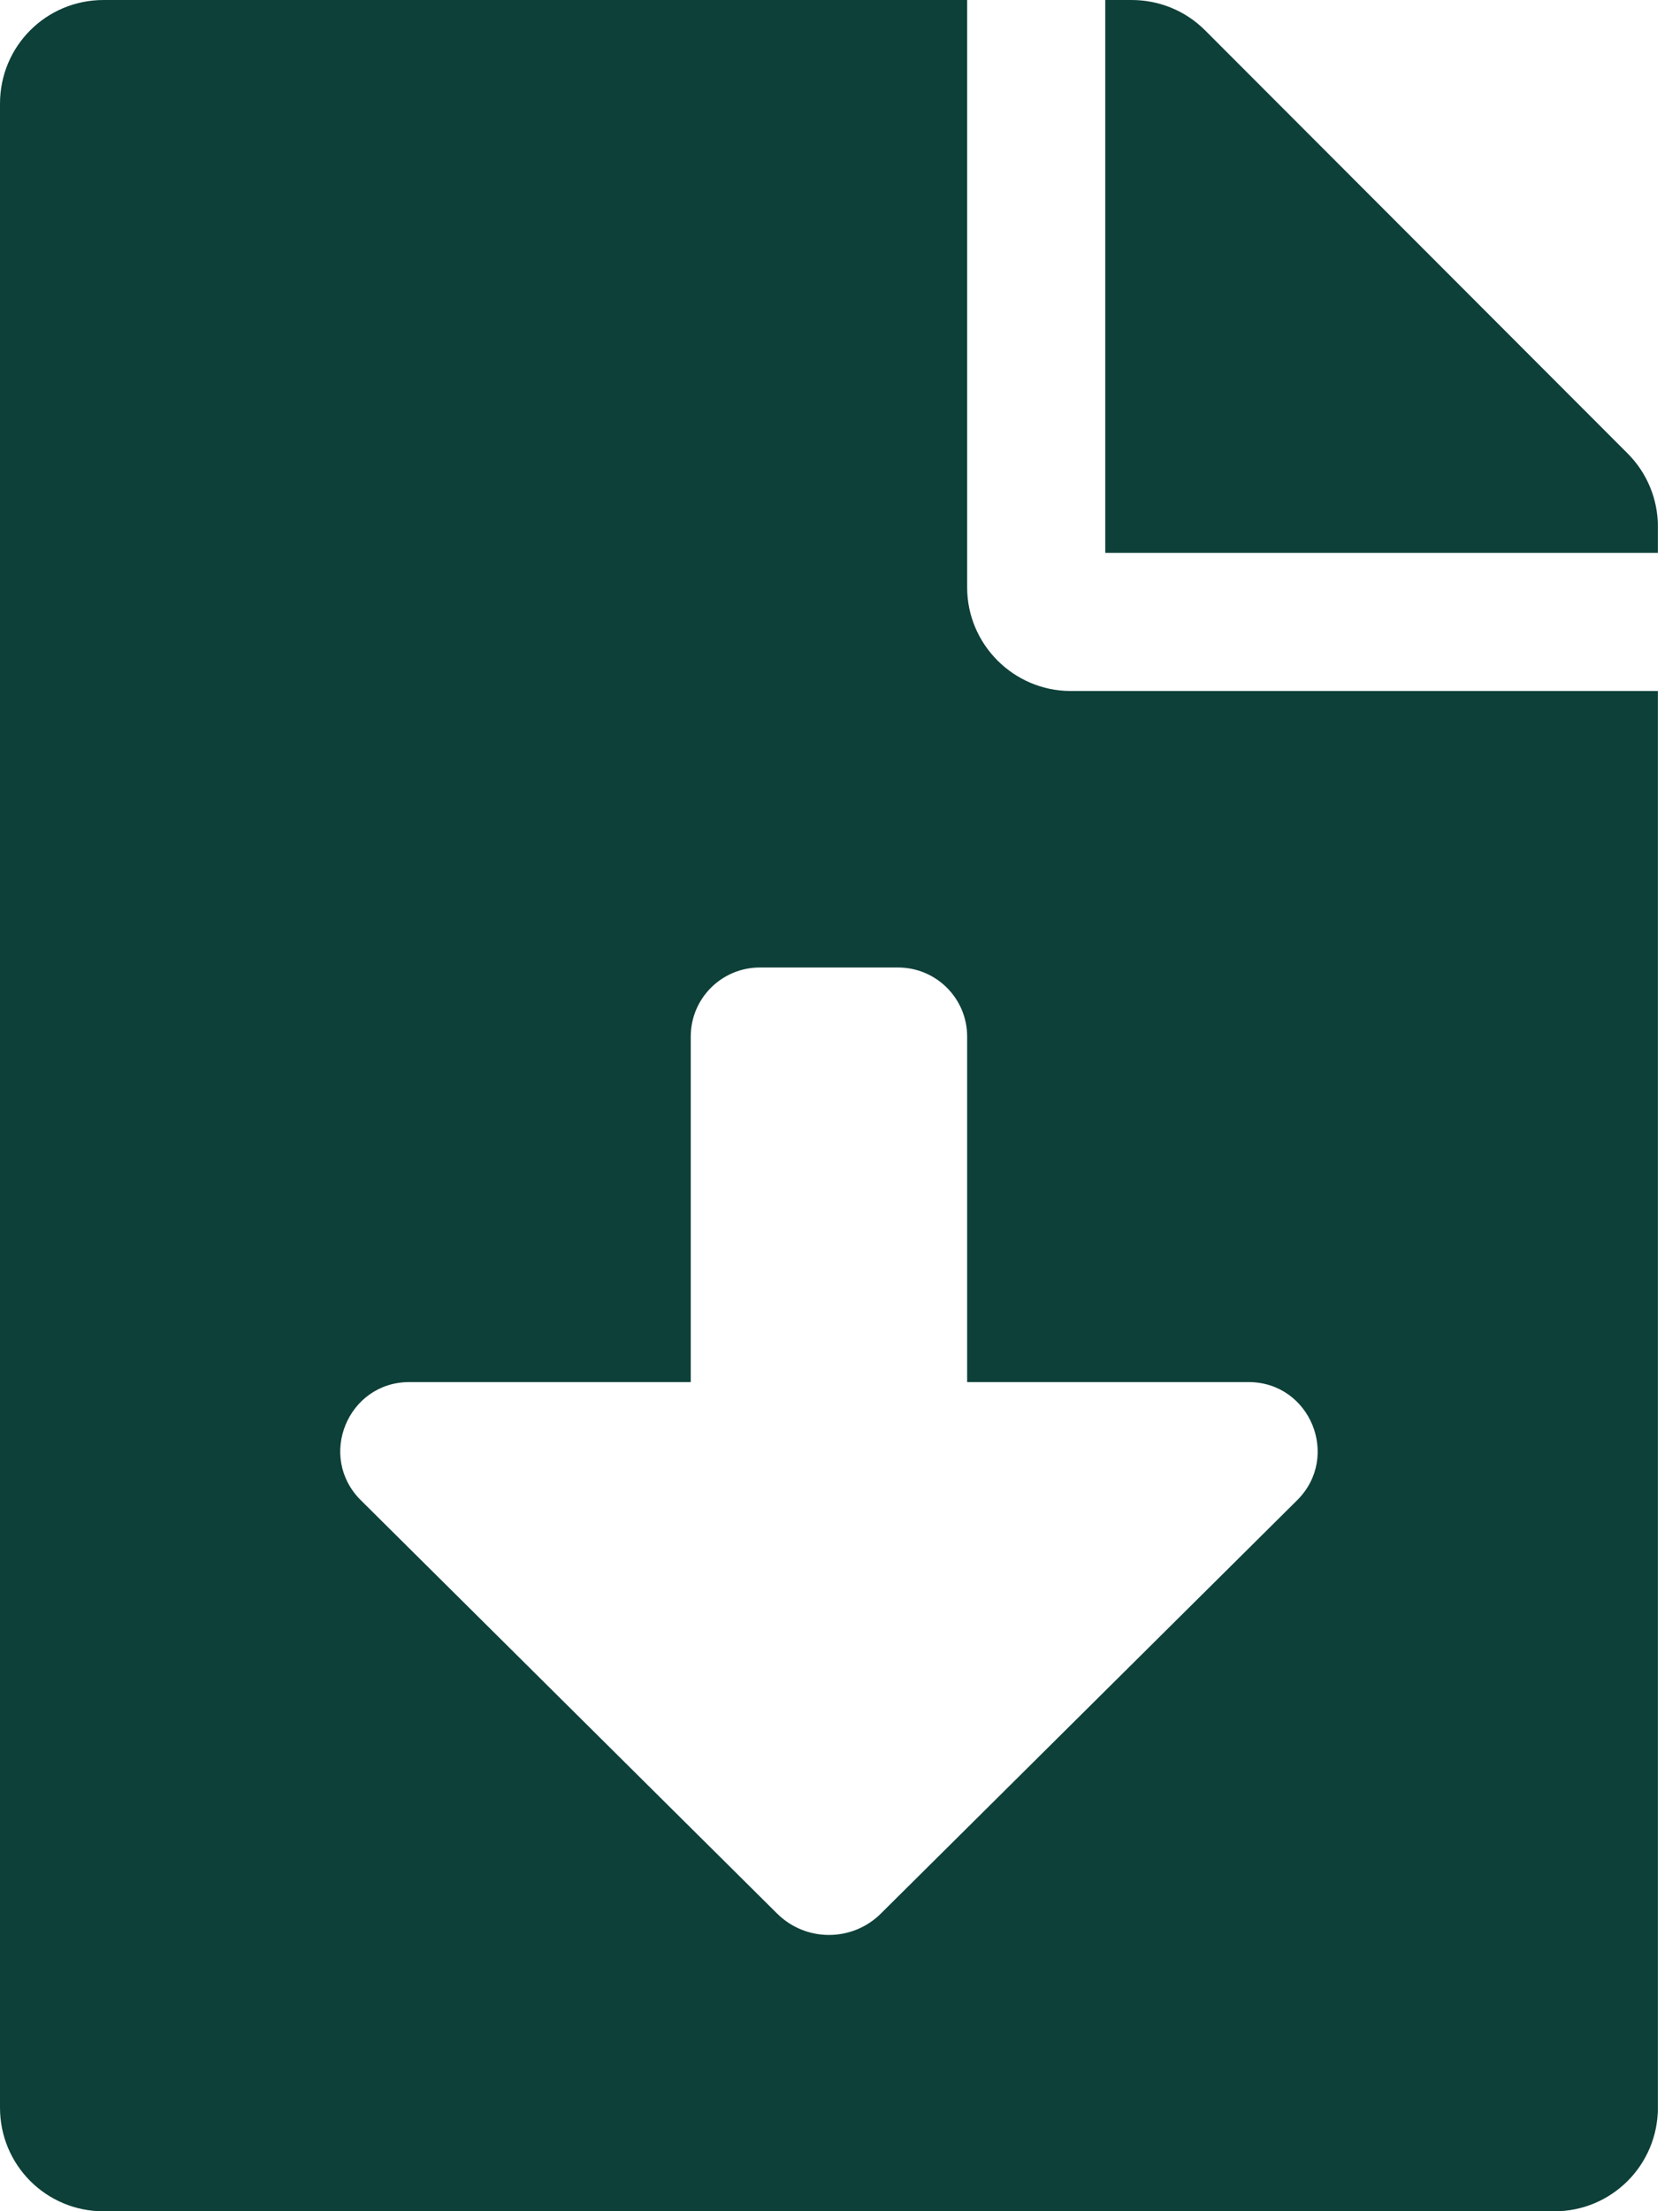 <svg width="19" height="25" viewBox="0 0 19 25" fill="none" xmlns="http://www.w3.org/2000/svg">
<path d="M10.938 6.641V0H1.172C0.522 0 0 0.522 0 1.172V23.828C0 24.477 0.522 25 1.172 25H17.578C18.227 25 18.75 24.477 18.75 23.828V7.812H12.109C11.465 7.812 10.938 7.285 10.938 6.641ZM14.67 16.961L9.962 21.634C9.638 21.956 9.113 21.956 8.789 21.634L4.081 16.961C3.585 16.469 3.933 15.625 4.63 15.625H7.812V11.719C7.812 11.287 8.162 10.938 8.594 10.938H10.156C10.588 10.938 10.938 11.287 10.938 11.719V15.625H14.12C14.817 15.625 15.165 16.469 14.67 16.961ZM18.408 5.127L13.628 0.342C13.408 0.122 13.11 0 12.798 0H12.5V6.25H18.75V5.952C18.75 5.645 18.628 5.347 18.408 5.127Z" fill="#0D4039"/>
</svg>
